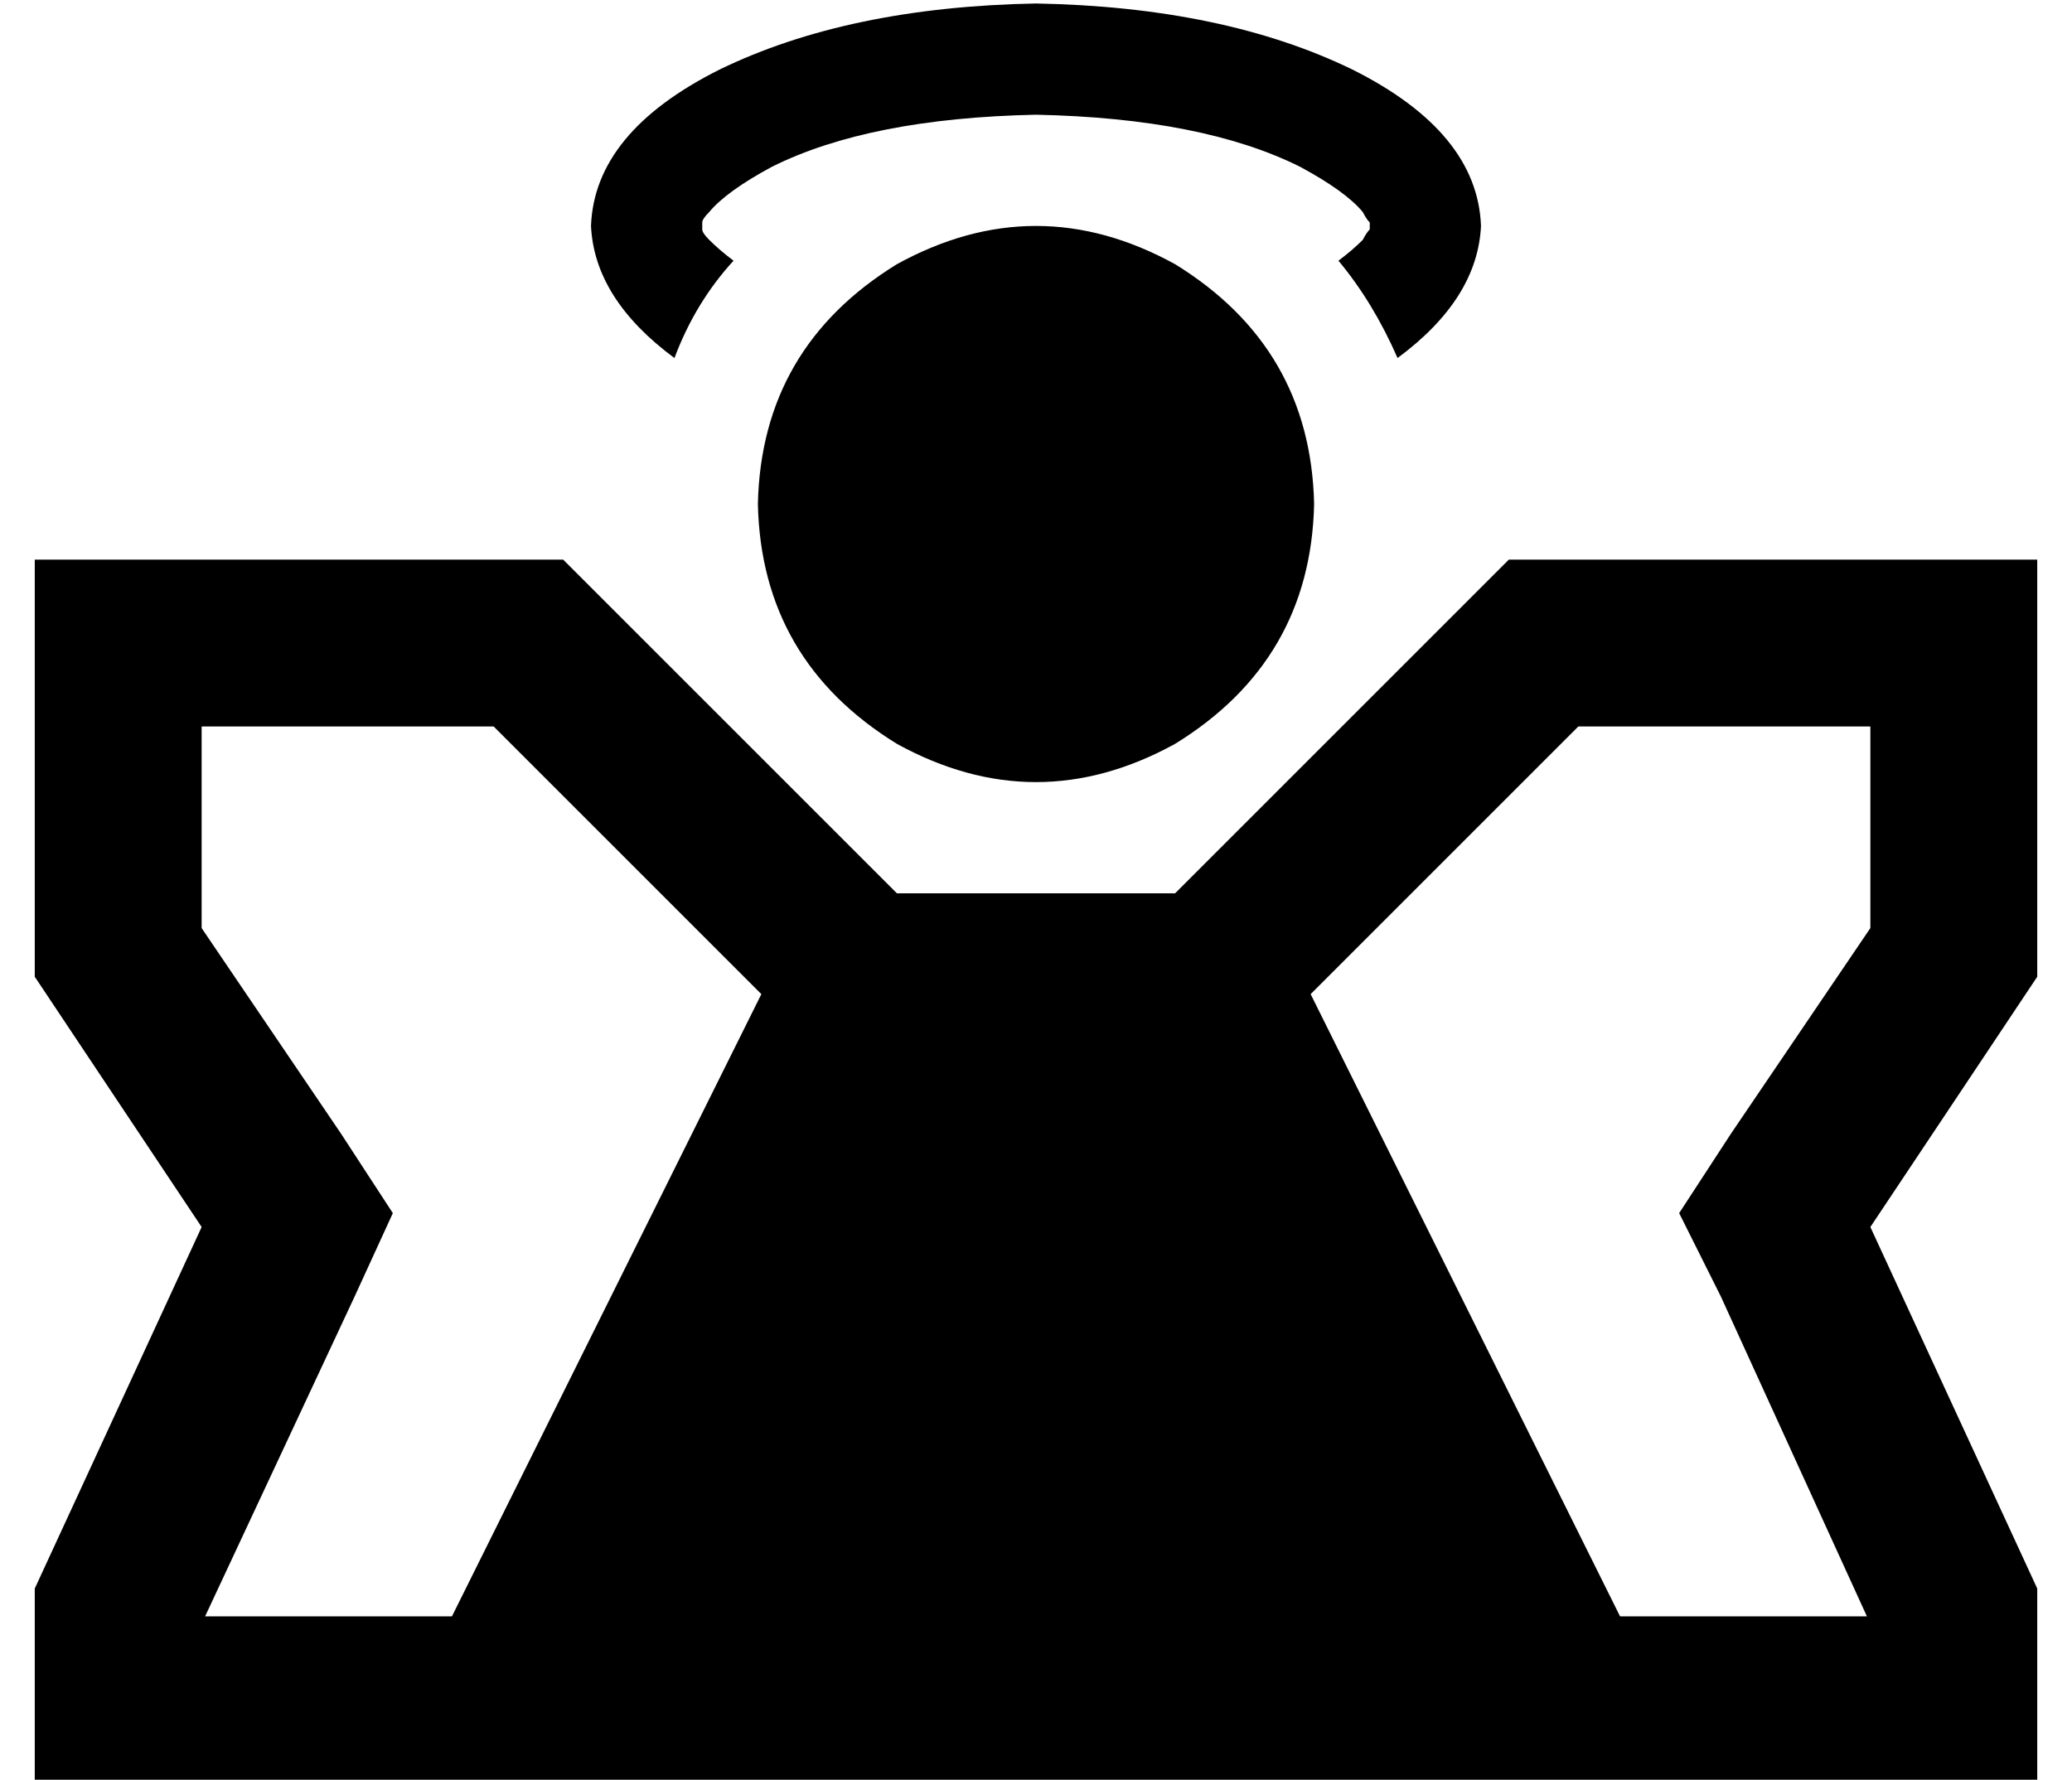 <?xml version="1.0" standalone="no"?>
<!DOCTYPE svg PUBLIC "-//W3C//DTD SVG 1.1//EN" "http://www.w3.org/Graphics/SVG/1.1/DTD/svg11.dtd" >
<svg xmlns="http://www.w3.org/2000/svg" xmlns:xlink="http://www.w3.org/1999/xlink" version="1.1" viewBox="-10 -40 596 512">
   <path fill="currentColor"
d="M384 25v0v0v0v1q-1 1 -2 3q-3 3 -7 6q10 12 17 28q23 -17 24 -38q-1 -27 -37 -45q-37 -18 -91 -19q-54 1 -91 19q-36 18 -37 45q1 21 24 38q6 -16 17 -28q-4 -3 -7 -6q-2 -2 -2 -3v-1v0v0v0v0v-1v0q0 -1 2 -3q5 -6 18 -13q28 -14 76 -15q48 1 76 15q13 7 18 13q1 2 2 3v1
v0v0v0v0v0v0zM368 105q-1 -45 -40 -69q-40 -22 -80 0q-39 24 -40 69q1 45 40 69q40 22 80 0q39 -24 40 -69v0zM209 246l-89 179l89 -179l-89 179h-71v0l43 -92v0l11 -24v0l-15 -23v0l-40 -59v0v-58v0h84v0l77 77v0zM248 217l-96 -96l96 96l-96 -96h-104h-48v48v0v72v0l48 72
v0l-48 104v0v8v0v48v0h48h528v-48v0v-8v0l-48 -104v0l48 -72v0v-72v0v-48v0h-48h-104l-96 96v0h-80v0zM527 425h-71h71h-71l-89 -179v0l77 -77v0h84v0v58v0l-40 59v0l-15 23v0l12 24v0l42 92v0z" />
</svg>

